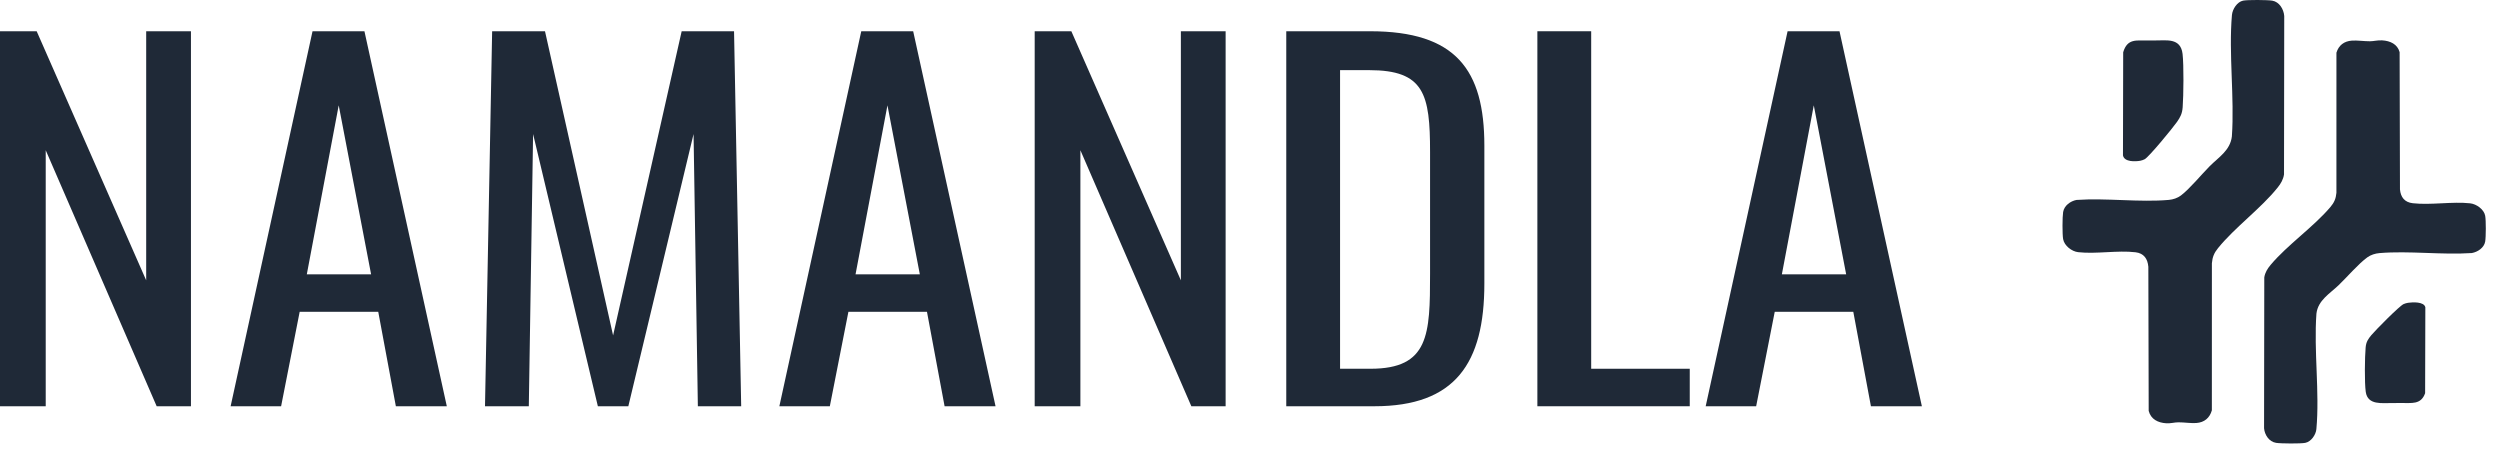 <svg width="160" height="29" viewBox="0 0 160 29" fill="none" xmlns="http://www.w3.org/2000/svg">
<path d="M0 26V2H2.347L9.356 17.941V2H12.221V26H10.027L2.926 9.615V26H0Z" fill="#1F2937"/>
<path d="M14.76 26L20.002 2H23.324L28.596 26H25.335L24.208 19.956H19.179L17.991 26H14.76ZM19.636 17.556H23.75L21.678 6.741L19.636 17.556Z" fill="#1F2937"/>
<path d="M31.04 26L31.497 2H34.88L39.238 21.467L43.627 2H46.979L47.436 26H44.663L44.388 8.578L40.213 26H38.263L34.118 8.578L33.844 26H31.04Z" fill="#1F2937"/>
<path d="M49.879 26L55.121 2H58.443L63.715 26H60.454L59.326 19.956H54.298L53.109 26H49.879ZM54.755 17.556H58.869L56.797 6.741L54.755 17.556Z" fill="#1F2937"/>
<path d="M66.22 26V2H68.566L75.576 17.941V2H78.44V26H76.246L69.145 9.615V26H66.22Z" fill="#1F2937"/>
<path d="M82.321 26V2H87.684C93.17 2 94.999 4.459 94.999 9.319V18.148C94.999 23.244 93.14 26 87.959 26H82.321ZM85.764 23.6H87.715C91.463 23.6 91.524 21.407 91.524 17.526V9.733C91.524 6.03 91.159 4.489 87.623 4.489H85.764V23.6Z" fill="#1F2937"/>
<path d="M98.392 26V2H101.836V23.6H108.144V26H98.392Z" fill="#1F2937"/>
<path d="M109.164 26L114.406 2H117.728L123 26H119.739L118.611 19.956H113.583L112.394 26H109.164ZM114.04 17.556H118.154L116.082 6.741L114.04 17.556Z" fill="#1F2937"/>
<path d="M150.522 2.599C150.853 2.574 151.311 2.643 151.678 2.641C151.927 2.64 152.169 2.565 152.459 2.583C152.976 2.615 153.433 2.821 153.576 3.338L153.598 12.123C153.644 12.617 153.89 12.946 154.415 13.006C155.559 13.138 156.947 12.887 158.089 13.012C158.499 13.057 158.976 13.403 159.052 13.808C159.107 14.099 159.103 15.162 159.052 15.458C158.983 15.852 158.586 16.124 158.196 16.195C156.286 16.324 154.173 16.04 152.287 16.198C152.012 16.221 151.732 16.31 151.509 16.47C150.957 16.865 150.196 17.75 149.67 18.254C149.105 18.796 148.355 19.214 148.252 20.068C148.077 22.455 148.464 25.111 148.248 27.466C148.215 27.824 147.916 28.268 147.536 28.343C147.248 28.4 145.968 28.392 145.666 28.342C145.215 28.269 144.936 27.826 144.9 27.409L144.914 17.753C144.963 17.443 145.117 17.195 145.318 16.955C146.391 15.676 148.054 14.534 149.14 13.257C149.385 12.969 149.497 12.717 149.531 12.339L149.532 3.372C149.675 2.902 150.015 2.636 150.522 2.599V2.599Z" fill="#1F2937"/>
<path d="M154.119 19.378C154.412 19.335 155.137 19.299 155.222 19.665L155.208 25.164C154.943 25.921 154.325 25.78 153.683 25.793C153.472 25.797 153.317 25.799 153.108 25.795C152.475 25.785 151.531 25.955 151.408 25.079C151.324 24.484 151.345 22.859 151.401 22.235C151.432 21.887 151.555 21.701 151.769 21.445C152.033 21.13 153.56 19.579 153.833 19.46C153.917 19.423 154.029 19.391 154.119 19.378Z" fill="#1F2937"/>
<path d="M140.57 27.073C140.239 27.099 139.781 27.026 139.413 27.028C139.165 27.029 138.923 27.108 138.633 27.089C138.116 27.055 137.658 26.839 137.516 26.296L137.494 17.073C137.448 16.553 137.202 16.209 136.677 16.145C135.532 16.007 134.144 16.27 133.002 16.139C132.592 16.092 132.116 15.729 132.04 15.303C131.985 14.998 131.989 13.881 132.04 13.571C132.108 13.157 132.506 12.871 132.896 12.796C134.806 12.662 136.918 12.959 138.804 12.794C139.08 12.769 139.36 12.676 139.583 12.508C140.134 12.093 140.896 11.164 141.422 10.635C141.987 10.066 142.737 9.627 142.84 8.73C143.014 6.224 142.628 3.435 142.844 0.962C142.877 0.586 143.176 0.12 143.556 0.041C143.844 -0.018 145.123 -0.01 145.426 0.042C145.876 0.119 146.156 0.584 146.191 1.022L146.177 11.161C146.128 11.487 145.975 11.747 145.774 11.998C144.701 13.342 143.038 14.541 141.952 15.882C141.707 16.184 141.594 16.449 141.561 16.846L141.559 26.261C141.417 26.755 141.076 27.034 140.57 27.072L140.57 27.073Z" fill="#1F2937"/>
<path d="M136.973 10.289C136.68 10.341 135.954 10.384 135.87 9.944L135.884 3.346C136.149 2.437 136.767 2.607 137.409 2.591C137.62 2.586 137.774 2.584 137.984 2.588C138.617 2.601 139.56 2.397 139.684 3.448C139.768 4.162 139.747 6.112 139.691 6.861C139.66 7.279 139.537 7.502 139.323 7.809C139.059 8.187 137.532 10.048 137.259 10.191C137.175 10.235 137.062 10.273 136.973 10.289Z" fill="#1F2937"/>
</svg>
